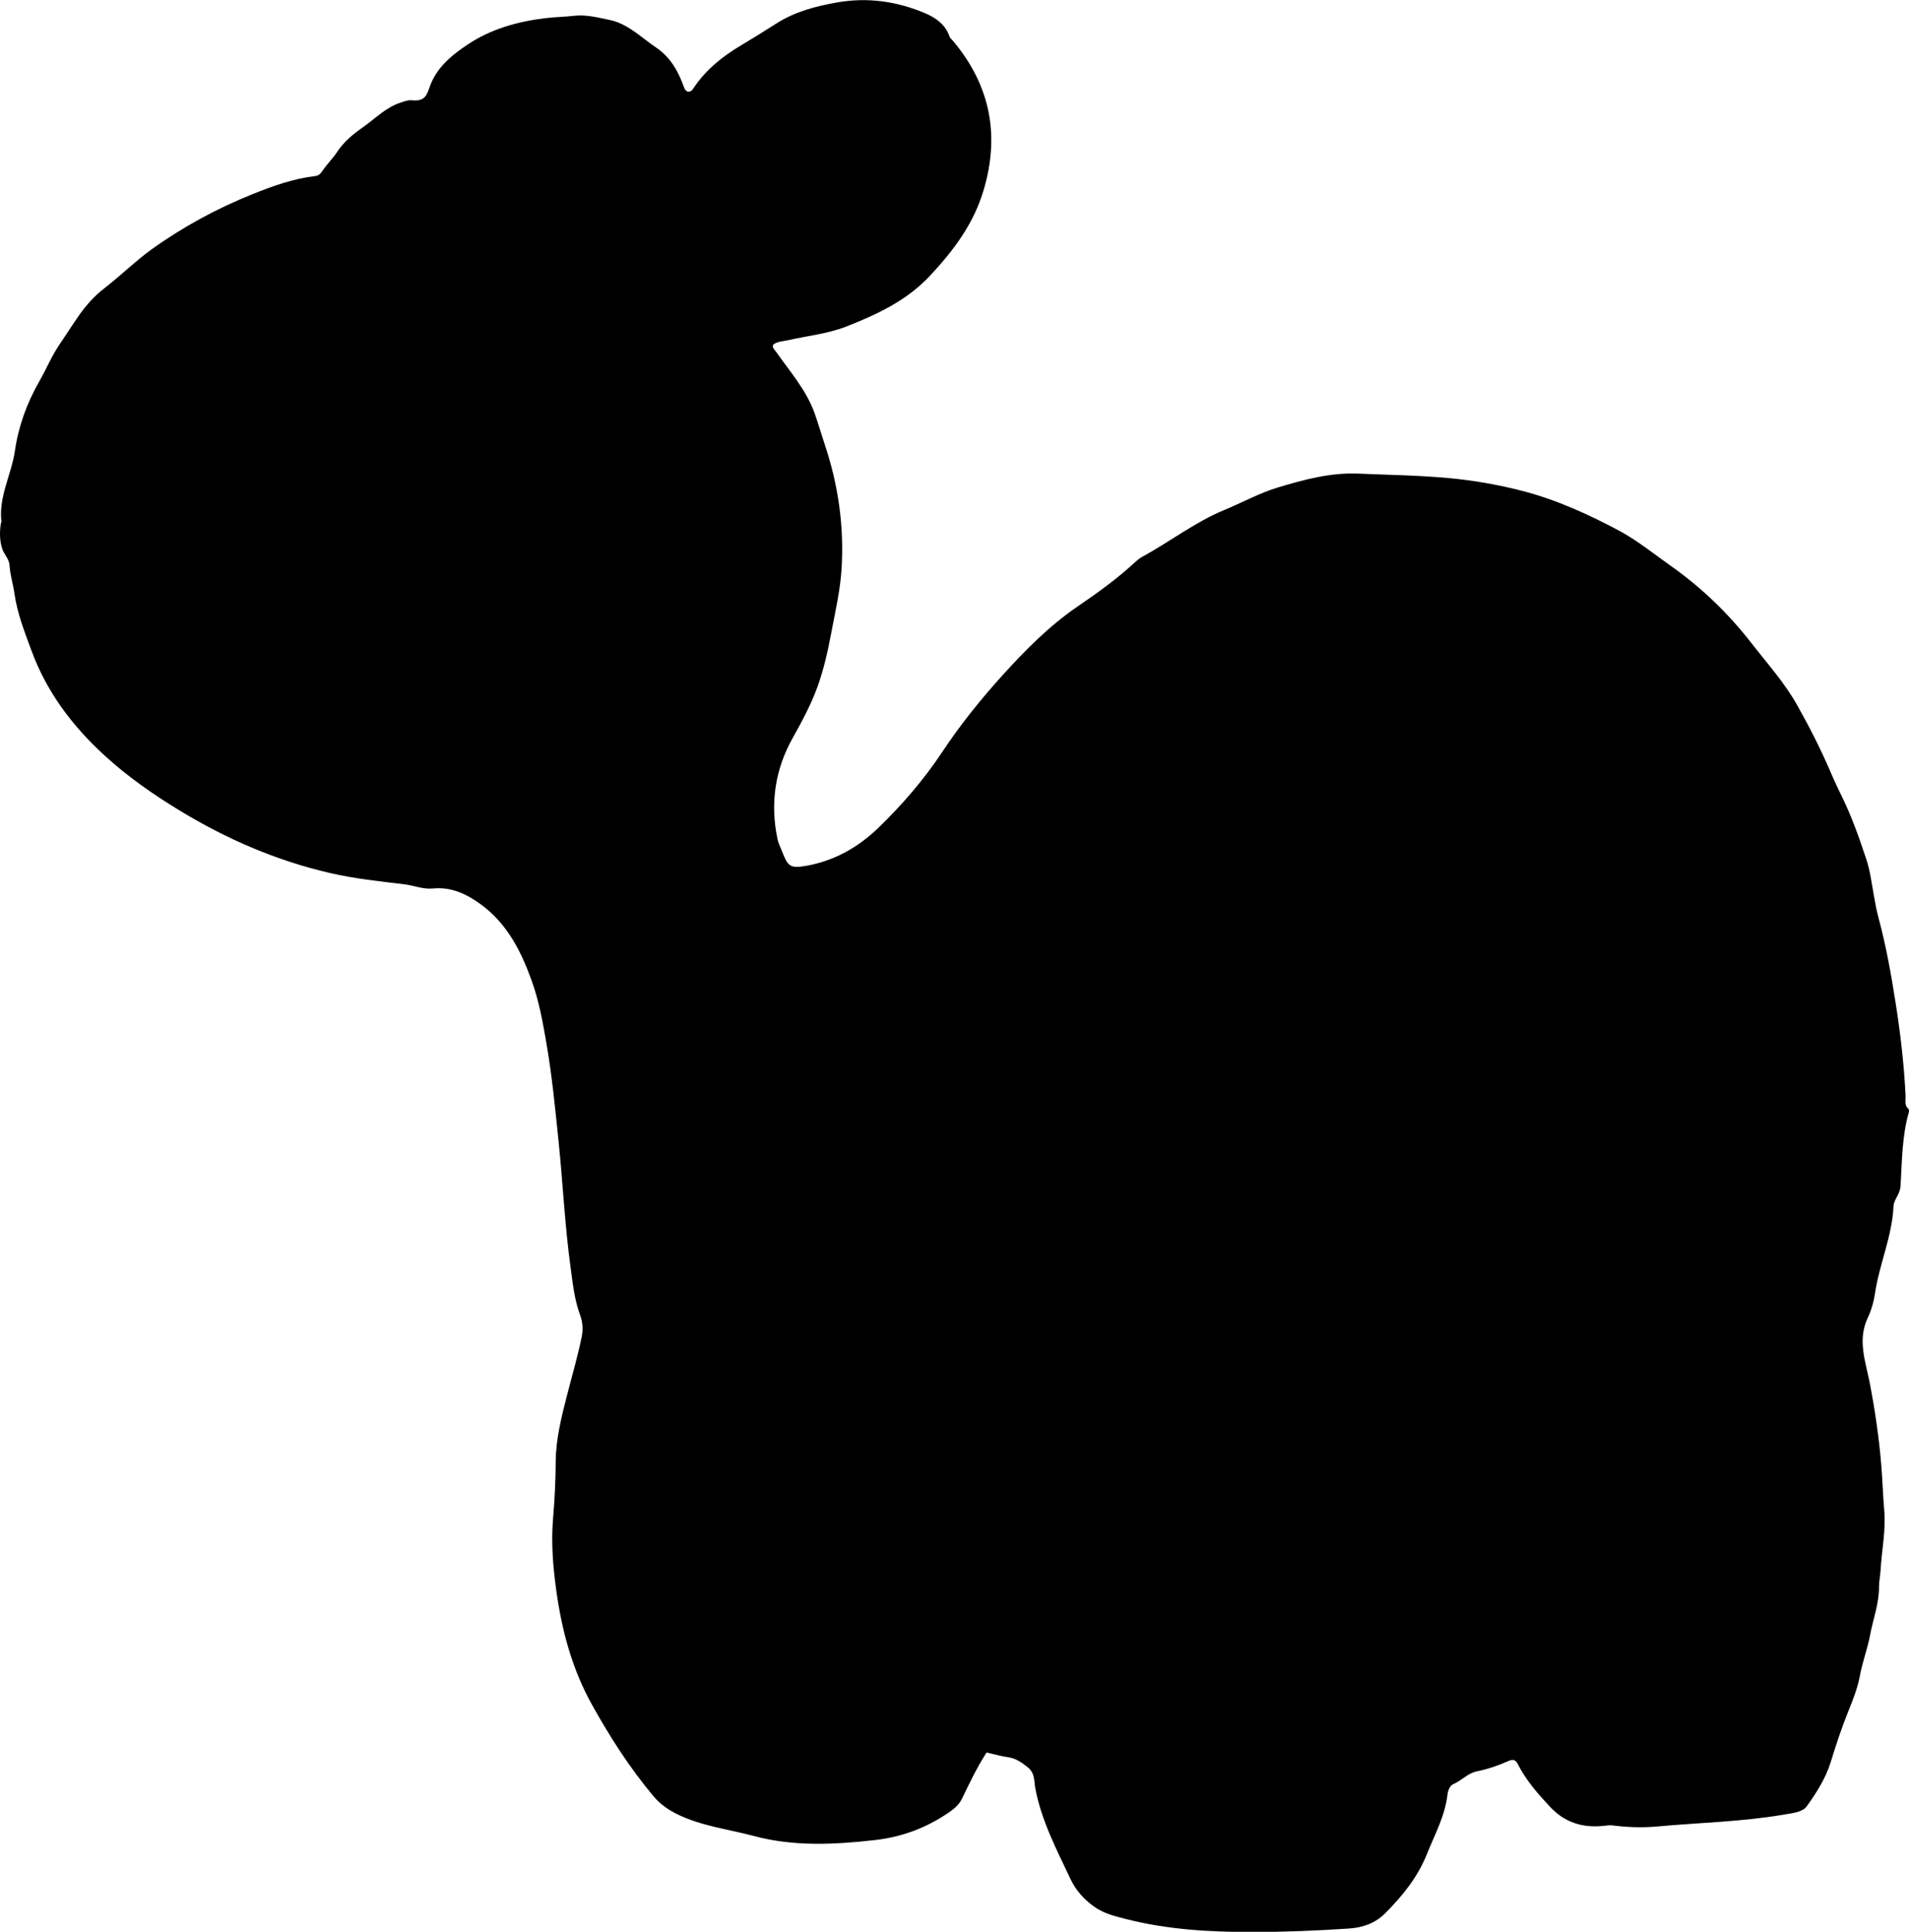 <?xml version="1.0" encoding="utf-8"?>
<!-- Generator: Adobe Illustrator 24.0.2, SVG Export Plug-In . SVG Version: 6.00 Build 0)  -->
<svg version="1.1" id="Layer_1" xmlns="http://www.w3.org/2000/svg" xmlns:xlink="http://www.w3.org/1999/xlink" x="0px" y="0px"
	 width="850.49" height="860.6" viewBox="0 0 850.49 860.6" style="enable-background:new 0 0 850.49 860.6;" xml:space="preserve">
<g>
	<path d="M439.53,780.74c-4.46,6.93-7.68,13.82-11,20.67c-1.67,3.44-5.08,5.64-8.35,7.7c-9.28,5.87-19.4,9.38-30.28,10.62
		c-18.07,2.07-36.27,2.95-53.96-1.78c-11.35-3.04-23.21-4.39-34-9.62c-4.16-2.02-7.78-4.53-10.69-7.99
		c-10.62-12.64-19.45-26.4-27.5-40.86c-8.95-16.08-13.52-33.39-15.95-51.14c-1.42-10.36-2.32-21.04-1.41-31.77
		c0.71-8.38,1.14-16.87,1.19-25.35c0.05-10.18,2.6-20.09,5.11-29.91c2.18-8.53,4.68-16.96,6.44-25.61c0.72-3.51,0.47-6.73-0.66-9.76
		c-2.59-6.97-3.3-14.29-4.29-21.5c-2.56-18.62-3.41-37.42-5.34-56.1c-1.5-14.55-2.9-29.12-5.4-43.57
		c-1.62-9.35-3.27-18.64-6.47-27.6c-4.71-13.18-10.88-25.5-22.46-34.06c-6.33-4.68-13.29-8.13-21.65-7.29
		c-4.36,0.44-8.5-1.37-12.79-1.88c-11.05-1.32-22.16-2.5-33.02-5.01c-24.04-5.55-46.33-15.23-67.4-28.08
		c-11.71-7.14-22.81-14.92-32.92-24.15c-14.47-13.2-25.99-28.47-32.77-47.03c-3.02-8.24-6.27-16.37-7.51-25.2
		c-0.59-4.21-1.96-8.33-2.2-12.66c-0.15-2.75-2.4-4.82-3.21-7.2c-1.2-3.52-1.27-7.53-0.66-11.37c0.05-0.33,0.28-0.66,0.24-0.96
		c-1.26-11.11,4.5-20.89,6.04-31.52c1.56-10.8,5.29-21.15,10.83-30.84c3.2-5.59,5.66-11.6,9.35-16.97
		c2.88-4.18,5.63-8.58,8.48-12.63c2.97-4.24,6.84-8.57,11.18-11.91c7.26-5.59,13.77-12.1,21.19-17.43
		c13.95-10.02,28.98-18.13,44.94-24.54c8.98-3.6,18.03-6.84,27.69-7.99c1.47-0.18,2.39-0.9,3.17-2.09c2.01-3.07,4.71-5.66,6.71-8.68
		c3.03-4.59,7.09-7.91,11.46-10.96c5.55-3.88,10.29-8.99,17.05-11.08c1.57-0.49,2.89-1.12,4.7-0.96c4.65,0.41,6.36-0.89,7.83-5.39
		c2.91-8.94,9.75-14.53,17.09-19.44c10.42-6.97,22.26-10.25,34.6-11.76c4.29-0.52,8.63-0.57,12.92-1.06
		c5.37-0.61,10.52,0.79,15.63,1.82c8.27,1.68,14.11,7.82,20.83,12.33c6.42,4.31,9.87,10.61,12.41,17.62
		c0.28,0.79,0.64,1.54,1.56,2.01c1.82,0.32,2.49-1.26,3.29-2.41c5.34-7.67,12.42-13.33,20.38-18.07c5.42-3.23,10.78-6.59,16.11-9.97
		c8.21-5.2,17.5-7.65,27.08-9.31c13.56-2.35,26.53-0.44,39.01,4.84c4.69,1.98,9.01,4.96,10.85,10.3c0.3,0.88,1.2,1.56,1.84,2.32
		c16.48,19.85,20.72,42.01,13.21,66.73c-4.5,14.8-13.4,26.55-23.72,37.59c-10.29,11.02-23.36,17.15-37.08,22.56
		c-8.5,3.35-17.42,4.17-26.14,6.16c-2.24,0.51-4.67,0.48-6.63,1.96c-0.59,1.4,0.52,2.12,1.15,3.03c6.26,9,13.7,17.27,17.4,27.85
		c1.58,4.53,2.92,9.15,4.44,13.71c5.98,17.86,8.59,36.18,7.48,54.99c-0.57,9.76-2.81,19.28-4.61,28.85
		c-1.53,8.13-3.33,16.27-6.15,24.05c-2.88,7.93-6.9,15.4-11.03,22.77c-7.89,14.08-10.05,29.02-6.83,44.8
		c0.44,2.15,1.45,4.07,2.23,6.08c2.5,6.42,3.66,7.28,10.45,6.11c12.65-2.2,23.44-8.33,32.5-17.13
		c10.52-10.21,20.15-21.38,28.24-33.57c8.04-12.12,17.08-23.39,26.77-34.09c10.24-11.31,20.95-22.19,33.77-30.92
		c8.75-5.96,17.42-12.22,25.26-19.46c0.97-0.9,2.01-1.8,3.16-2.43c12.41-6.74,23.64-15.54,36.81-20.98
		c7.99-3.3,15.67-7.58,23.9-10.04c11.57-3.47,23.37-6.67,35.7-6.14c13.45,0.58,26.94,0.75,40.32,1.99c11.06,1.03,22,2.92,32.88,5.74
		c15.15,3.94,29.16,10.33,42.79,17.57c8.13,4.32,15.4,10.27,22.98,15.6c13.83,9.71,25.98,21.44,36.23,34.65
		c6.97,8.97,14.69,17.56,20.32,27.54c5.55,9.85,10.67,19.94,15.13,30.36c1.57,3.67,3.28,7.28,5.03,10.86
		c4.31,8.81,7.52,18.07,10.62,27.33c1.76,5.25,2.43,10.88,3.43,16.37c0.6,3.28,1.15,6.55,2.03,9.78c3.43,12.67,5.71,25.6,7.73,38.52
		c2.12,13.58,3.71,27.28,4.36,41.05c0.09,1.89-0.64,4.05,1.23,5.63c0.28,0.24,0.37,0.97,0.25,1.39c-3.09,10.7-3.06,21.76-3.71,32.74
		c-0.1,1.74-0.64,3.23-1.44,4.71c-0.79,1.46-1.64,2.92-1.72,4.65c-0.62,13.42-6.34,25.76-8.27,38.88
		c-0.57,3.84-1.65,7.43-3.23,10.81c-4.68,9.94-0.85,19.66,0.97,29.18c2.29,11.95,4.05,23.92,5.06,36.01
		c0.57,6.79,0.75,13.62,1.34,20.4c0.79,9.03-1.12,17.87-1.63,26.8c-0.14,2.48-0.7,4.94-0.69,7.41c0.05,7.39-2.62,14.23-3.95,21.33
		c-1.17,6.22-3.44,12.09-4.58,18.28c-0.99,5.39-3.01,10.5-5.07,15.58c-3.04,7.49-5.55,15.16-7.93,22.89
		c-2.22,7.2-6.34,13.61-10.64,19.64c-1.92,2.69-6.65,3.09-10.27,3.72c-18.7,3.22-37.67,3.56-56.51,5.3
		c-6.72,0.62-13.28,0.33-19.88-0.5c-1.37-0.17-2.64,0.1-3.96,0.23c-9.28,0.92-17.17-1.43-23.81-8.54
		c-5.5-5.89-10.74-11.85-14.36-19.05c-1.04-2.07-2.35-2.1-4.04-1.35c-4.58,2.03-9.3,3.65-14.21,4.65c-4.06,0.82-6.73,4.1-10.41,5.65
		c-1.51,0.63-2.42,2.79-2.63,4.64c-1.09,9.58-5.7,17.9-9.21,26.65c-4.13,10.3-10.89,18.55-18.52,26.25
		c-4.39,4.43-9.99,6.42-16.14,6.82c-14.45,0.96-28.92,1.55-43.39,1.55c-18.79,0-37.49-1.07-55.87-5.75
		c-5.2-1.33-10.1-2.48-14.59-5.75c-4.48-3.27-7.96-7.27-10.22-12.06c-6.17-13.06-12.93-25.93-15.68-40.34
		c-0.63-3.3-0.07-6.83-3.38-9.48c-2.81-2.25-5.47-4.1-9.14-4.54C445.64,782.3,442.6,781.4,439.53,780.74z"/>
</g>
</svg>
